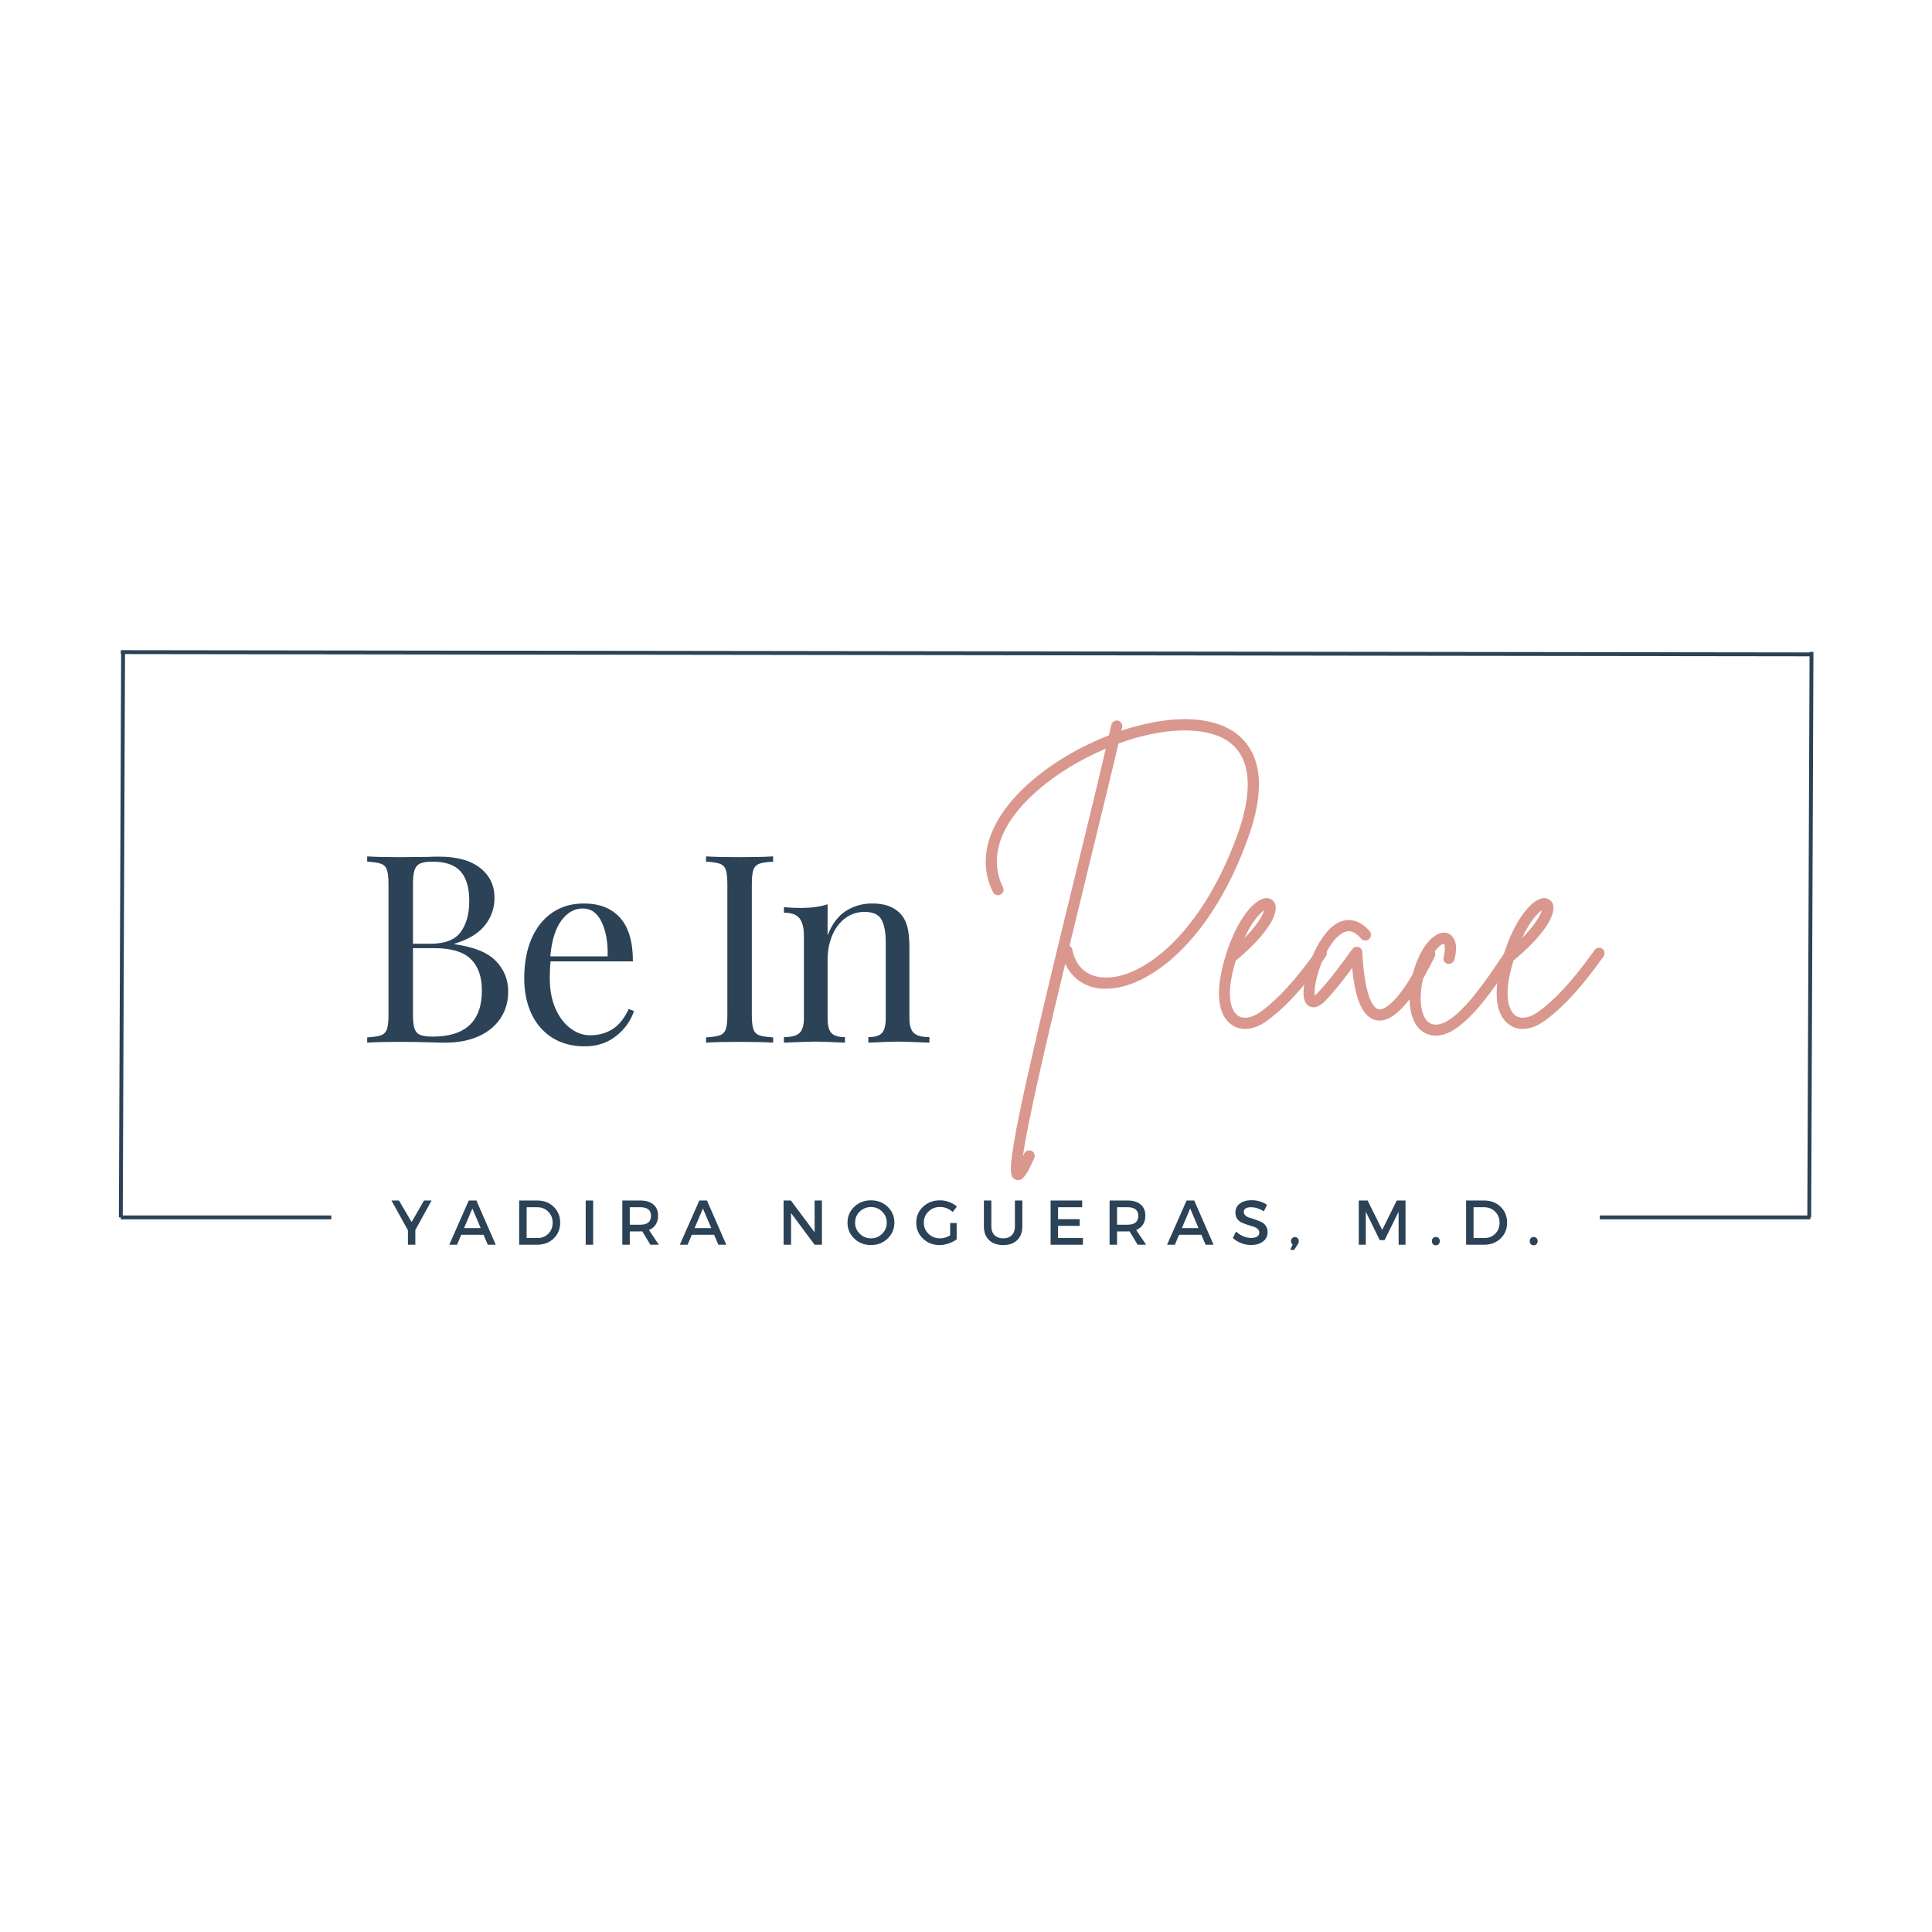 <?xml version="1.0" standalone="no"?>
<!DOCTYPE svg PUBLIC "-//W3C//DTD SVG 1.1//EN" "http://www.w3.org/Graphics/SVG/1.1/DTD/svg11.dtd">
<svg xmlns="http://www.w3.org/2000/svg" xmlns:xlink="http://www.w3.org/1999/xlink" width="30" zoomAndPan="magnify" viewBox="0 0 2250 2250" height="30" preserveAspectRatio="xMidYMid meet" version="1.0"><defs><g/></defs><path stroke-linecap="butt" transform="matrix(0.75, 0, 0, 0.75, 140.712, 1415.524)" fill="none" stroke-linejoin="miter" d="M -0.002 3.001 L 326.888 3.001 " stroke="#2b4257" stroke-width="6" stroke-opacity="1" stroke-miterlimit="4"/><path stroke-linecap="butt" transform="matrix(0.003, -0.75, 0.75, 0.003, 138.463, 1417.765)" fill="none" stroke-linejoin="miter" d="M -0.002 2.999 L 878.144 3 " stroke="#2b4257" stroke-width="6" stroke-opacity="1" stroke-miterlimit="4"/><path stroke-linecap="butt" transform="matrix(0.75, 0.001, -0.001, 0.75, 140.714, 757.213)" fill="none" stroke-linejoin="miter" d="M -0.002 2.998 L 2624.436 2.999 " stroke="#2b4257" stroke-width="6" stroke-opacity="1" stroke-miterlimit="4"/><path stroke-linecap="butt" transform="matrix(0.75, 0, 0, 0.75, 1863.107, 1415.524)" fill="none" stroke-linejoin="miter" d="M -0.003 3.001 L 326.888 3.001 " stroke="#2b4257" stroke-width="6" stroke-opacity="1" stroke-miterlimit="4"/><path stroke-linecap="butt" transform="matrix(0.003, -0.75, 0.75, 0.003, 2104.789, 1417.757)" fill="none" stroke-linejoin="miter" d="M -0.002 3.002 L 878.144 2.998 " stroke="#2b4257" stroke-width="6" stroke-opacity="1" stroke-miterlimit="4"/><g fill="#2b4257" fill-opacity="1"><g transform="translate(414.752, 1214.269)"><g><path d="M 114.594 -114.594 C 137.062 -111.531 153.094 -105.047 162.688 -95.141 C 172.289 -85.234 177.094 -73.332 177.094 -59.438 C 177.094 -47.789 174.129 -37.473 168.203 -28.484 C 162.285 -19.504 153.812 -12.508 142.781 -7.5 C 131.75 -2.5 118.676 0 103.562 0 C 98.039 0 93.344 -0.102 89.469 -0.312 C 76.395 -0.719 63.523 -0.922 50.859 -0.922 C 34.109 -0.922 21.445 -0.613 12.875 0 L 12.875 -6.125 C 20.227 -6.531 25.586 -7.348 28.953 -8.578 C 32.328 -9.805 34.625 -12.156 35.844 -15.625 C 37.07 -19.094 37.688 -24.711 37.688 -32.484 L 37.688 -184.453 C 37.688 -192.211 37.07 -197.828 35.844 -201.297 C 34.625 -204.766 32.328 -207.113 28.953 -208.344 C 25.586 -209.57 20.227 -210.391 12.875 -210.797 L 12.875 -216.922 C 21.445 -216.305 33.906 -216 50.25 -216 L 83.344 -216.312 C 87.219 -216.52 91.609 -216.625 96.516 -216.625 C 117.348 -216.625 133.328 -212.227 144.453 -203.438 C 155.586 -194.656 161.156 -183.016 161.156 -168.516 C 161.156 -156.672 157.426 -146.051 149.969 -136.656 C 142.52 -127.258 130.727 -120.109 114.594 -115.203 Z M 88.859 -210.797 C 82.523 -210.797 77.773 -210.078 74.609 -208.641 C 71.441 -207.211 69.242 -204.66 68.016 -200.984 C 66.797 -197.316 66.188 -191.805 66.188 -184.453 L 66.188 -115.203 L 86.703 -115.203 C 103.453 -115.203 115.145 -119.742 121.781 -128.828 C 128.426 -137.922 131.75 -150.023 131.75 -165.141 C 131.75 -180.461 128.379 -191.898 121.641 -199.453 C 114.898 -207.016 103.973 -210.797 88.859 -210.797 Z M 89.156 -7.047 C 127.352 -7.047 146.453 -24.922 146.453 -60.672 C 146.453 -76.805 142.109 -89.062 133.422 -97.438 C 124.742 -105.812 110.91 -110 91.922 -110 L 66.188 -110 L 66.188 -32.484 C 66.188 -25.129 66.797 -19.711 68.016 -16.234 C 69.242 -12.766 71.441 -10.363 74.609 -9.031 C 77.773 -7.707 82.625 -7.047 89.156 -7.047 Z M 89.156 -7.047 "/></g></g></g><g fill="#2b4257" fill-opacity="1"><g transform="translate(596.444, 1214.269)"><g><path d="M 141.859 -36.766 C 138.18 -25.535 131.285 -15.883 121.172 -7.812 C 111.066 0.258 98.863 4.297 84.562 4.297 C 70.062 4.297 57.5 0.977 46.875 -5.656 C 36.258 -12.301 28.141 -21.598 22.516 -33.547 C 16.898 -45.492 14.094 -59.332 14.094 -75.062 C 14.094 -92.832 16.953 -108.254 22.672 -121.328 C 28.391 -134.398 36.457 -144.457 46.875 -151.5 C 57.289 -158.551 69.445 -162.078 83.344 -162.078 C 101.719 -162.078 115.859 -156.508 125.766 -145.375 C 135.68 -134.25 140.641 -117.348 140.641 -94.672 L 44.734 -94.672 C 44.117 -88.953 43.812 -82.414 43.812 -75.062 C 43.812 -61.582 46.004 -49.836 50.391 -39.828 C 54.785 -29.816 60.609 -22.102 67.859 -16.688 C 75.117 -11.281 82.727 -8.578 90.688 -8.578 C 100.488 -8.578 109.172 -10.926 116.734 -15.625 C 124.297 -20.32 130.629 -28.188 135.734 -39.219 Z M 82.109 -156.266 C 72.516 -156.266 64.242 -151.566 57.297 -142.172 C 50.348 -132.773 46.055 -118.883 44.422 -100.5 L 111.219 -100.5 C 111.625 -116.426 109.32 -129.703 104.312 -140.328 C 99.312 -150.953 91.91 -156.266 82.109 -156.266 Z M 82.109 -156.266 "/></g></g></g><g fill="#2b4257" fill-opacity="1"><g transform="translate(742.288, 1214.269)"><g/></g></g><g fill="#2b4257" fill-opacity="1"><g transform="translate(809.389, 1214.269)"><g><path d="M 91 -210.797 C 83.645 -210.391 78.281 -209.57 74.906 -208.344 C 71.539 -207.113 69.242 -204.766 68.016 -201.297 C 66.797 -197.828 66.188 -192.211 66.188 -184.453 L 66.188 -32.484 C 66.188 -24.711 66.797 -19.094 68.016 -15.625 C 69.242 -12.156 71.539 -9.805 74.906 -8.578 C 78.281 -7.348 83.645 -6.531 91 -6.125 L 91 0 C 81.602 -0.613 68.633 -0.922 52.094 -0.922 C 34.52 -0.922 21.445 -0.613 12.875 0 L 12.875 -6.125 C 20.227 -6.531 25.586 -7.348 28.953 -8.578 C 32.328 -9.805 34.625 -12.156 35.844 -15.625 C 37.07 -19.094 37.688 -24.711 37.688 -32.484 L 37.688 -184.453 C 37.688 -192.211 37.07 -197.828 35.844 -201.297 C 34.625 -204.766 32.328 -207.113 28.953 -208.344 C 25.586 -209.57 20.227 -210.391 12.875 -210.797 L 12.875 -216.922 C 21.445 -216.305 34.52 -216 52.094 -216 C 68.426 -216 81.395 -216.305 91 -216.922 Z M 91 -210.797 "/></g></g></g><g fill="#2b4257" fill-opacity="1"><g transform="translate(904.065, 1214.269)"><g><path d="M 111.828 -162.078 C 126.129 -162.078 136.957 -158.195 144.312 -150.438 C 148.188 -146.352 150.941 -141.242 152.578 -135.109 C 154.211 -128.984 155.031 -120.711 155.031 -110.297 L 155.031 -28.5 C 155.031 -20.125 156.766 -14.352 160.234 -11.188 C 163.711 -8.02 169.738 -6.438 178.312 -6.438 L 178.312 0 C 159.52 -0.812 147.266 -1.219 141.547 -1.219 C 135.828 -1.219 124.391 -0.812 107.234 0 L 107.234 -6.438 C 114.797 -6.438 120.055 -8.02 123.016 -11.188 C 125.973 -14.352 127.453 -20.125 127.453 -28.5 L 127.453 -117.047 C 127.453 -128.484 125.816 -137.211 122.547 -143.234 C 119.285 -149.266 112.648 -152.281 102.641 -152.281 C 94.266 -152.281 86.805 -149.828 80.266 -144.922 C 73.734 -140.016 68.68 -133.32 65.109 -124.844 C 61.535 -116.375 59.75 -106.93 59.75 -96.516 L 59.75 -28.5 C 59.75 -20.125 61.227 -14.352 64.188 -11.188 C 67.145 -8.02 72.406 -6.438 79.969 -6.438 L 79.969 0 C 62.812 -0.812 51.375 -1.219 45.656 -1.219 C 39.938 -1.219 27.68 -0.812 8.891 0 L 8.891 -6.438 C 17.461 -6.438 23.484 -8.02 26.953 -11.188 C 30.43 -14.352 32.172 -20.125 32.172 -28.5 L 32.172 -124.391 C 32.172 -133.785 30.43 -140.629 26.953 -144.922 C 23.484 -149.211 17.461 -151.359 8.891 -151.359 L 8.891 -157.797 C 15.422 -157.18 21.75 -156.875 27.875 -156.875 C 40.75 -156.875 51.375 -158.301 59.75 -161.156 L 59.75 -125 C 64.852 -138.07 71.945 -147.52 81.031 -153.344 C 90.125 -159.164 100.391 -162.078 111.828 -162.078 Z M 111.828 -162.078 "/></g></g></g><g fill="#da978e" fill-opacity="1"><g transform="translate(1131.271, 1180.116)"><g><path d="M 305.859 -327.781 C 280.562 -344.969 239.766 -347.328 191.547 -334.188 C 185.812 -332.828 180.406 -331.156 174.672 -329.125 C 175.016 -330.469 175.359 -331.828 175.688 -333.172 C 176.359 -336.547 174 -339.922 170.625 -340.922 C 167.266 -341.609 163.547 -339.234 162.875 -335.875 C 162.203 -332.156 161.188 -328.109 160.172 -323.734 C 126.453 -310.578 94.078 -291.688 68.797 -269.438 C 20.906 -227.625 5.062 -181.094 25.297 -140.953 C 26.641 -137.922 30.688 -136.578 33.719 -138.266 C 37.094 -139.609 38.438 -143.656 36.75 -147.031 C 26.641 -166.922 18.547 -208.406 77.219 -259.656 C 99.141 -278.875 127.125 -295.734 156.469 -308.219 C 148.719 -274.5 137.578 -228.641 125.109 -177.719 C 105.547 -98.125 83.625 -8.094 67.781 62.391 C 59.016 101.172 52.938 129.828 49.578 150.406 C 43.844 184.797 45.188 191.547 51.938 193.906 C 52.609 194.234 53.625 194.234 54.625 194.234 C 60.703 194.234 65.422 186.141 73.172 168.609 C 74.859 165.578 73.172 161.531 70.141 160.172 C 66.766 158.828 62.719 160.172 61.375 163.547 C 61.031 164.562 60.359 165.578 60.031 166.25 C 65.422 127.125 87 34.391 109.266 -57.672 C 117.359 -40.469 132.531 -30.016 152.422 -28.656 C 153.766 -28.656 155.453 -28.656 156.812 -28.656 C 182.438 -28.656 212.781 -43.5 240.438 -69.797 C 273.828 -101.5 302.141 -148.031 322.375 -204.688 C 349.016 -278.875 328.109 -312.609 305.859 -327.781 Z M 310.234 -209.078 C 285.625 -140.281 253.922 -100.484 231.328 -78.906 C 204.688 -53.625 176.359 -40.125 153.438 -41.812 C 134.219 -42.828 121.406 -54.625 117.359 -74.859 C 116.672 -76.547 115.672 -77.891 114.312 -78.906 C 122.406 -112.297 130.5 -145 137.578 -174.672 C 151.078 -230.328 163.219 -279.547 171.312 -314.281 C 179.062 -316.984 187.156 -319.688 194.906 -321.703 C 239.094 -333.516 276.859 -331.828 298.781 -316.984 C 331.828 -294.391 323.391 -245.828 310.234 -209.078 Z M 310.234 -209.078 "/></g></g></g><g fill="#da978e" fill-opacity="1"><g transform="translate(1428.7, 1180.116)"><g><path d="M 113.984 -75.203 C 110.938 -77.219 106.891 -76.547 104.875 -73.516 C 79.578 -38.109 59.016 -15.844 38.781 -1.344 C 28.656 5.734 18.891 7.078 12.484 2.359 C 8.438 -0.672 -4.047 -14.156 10.453 -61.375 C 43.156 -88.344 61.031 -113.984 56.312 -127.469 C 54.625 -131.516 50.578 -134.219 46.203 -134.219 C 32.703 -133.875 12.141 -110.609 -1.344 -67.109 C -17.875 -13.484 -4.391 6.062 5.062 12.812 C 9.781 16.531 15.172 18.203 21.25 18.203 C 29 18.203 37.766 15.172 46.203 9.109 C 67.781 -6.406 89.031 -29.344 115.328 -66.094 C 117.359 -69.125 116.672 -73.172 113.984 -75.203 Z M 43.5 -120.047 C 42.156 -114.656 36.422 -103.859 20.578 -87.672 C 29.344 -107.234 38.781 -116.672 43.5 -120.047 Z M 43.5 -120.047 "/></g></g></g><g fill="#da978e" fill-opacity="1"><g transform="translate(1526.831, 1180.116)"><g><path d="M 140.953 -74.859 C 137.922 -76.219 133.875 -74.859 132.531 -71.828 C 106.891 -19.562 87.672 -3.031 78.578 -4.719 C 74.859 -5.391 62.719 -12.484 59.688 -71.484 C 59.688 -74.188 57.672 -76.547 55.297 -77.219 C 52.609 -77.891 49.578 -77.219 48.219 -74.859 C 46.203 -72.5 44.172 -69.797 42.156 -66.766 C 33.719 -55.297 22.594 -39.797 9.109 -25.297 C 7.078 -22.938 5.391 -21.578 4.391 -20.906 C 2.016 -32.703 14.5 -77.891 34.391 -92.062 C 40.125 -96.109 47.891 -99.141 58.344 -87 C 60.703 -84.312 64.75 -83.969 67.438 -86.328 C 70.141 -88.344 70.484 -92.734 68.453 -95.438 C 55.641 -110.266 43.5 -109.938 35.406 -107.234 C 9.438 -98.125 -8.094 -48.219 -8.766 -25.297 C -9.109 -15.844 -6.406 -9.781 -1.016 -7.75 C 7.422 -4.391 15.844 -13.484 18.547 -16.531 C 30.016 -29 40.469 -42.484 47.891 -52.938 C 51.594 -14.5 60.703 4.719 75.875 8.094 C 77.219 8.094 78.578 8.438 79.922 8.438 C 102.859 8.438 127.469 -31.703 144 -66.094 C 145.672 -69.469 144.328 -73.172 140.953 -74.859 Z M 140.953 -74.859 "/></g></g></g><g fill="#da978e" fill-opacity="1"><g transform="translate(1652.277, 1180.116)"><g><path d="M 111.281 -76.547 C 108.25 -78.234 104.203 -77.562 102.516 -74.531 C 79.578 -39.797 41.484 18.203 16.531 12.812 C 12.484 11.797 9.109 9.109 6.75 4.719 C 0 -7.422 1.016 -31.703 8.766 -52.938 C 17.203 -75.531 27.312 -81.266 29.344 -80.938 C 29.672 -80.594 31.703 -76.219 29 -65.75 C 27.984 -62.047 30.016 -58.672 33.391 -57.672 C 37.094 -56.984 40.469 -59.016 41.484 -62.391 C 47.891 -86.672 36.75 -92.062 33.391 -93.406 C 20.906 -97.125 5.734 -82.281 -3.375 -57.328 C -11.125 -36.422 -14.5 -6.75 -4.391 11.125 C -0.344 18.891 6.062 23.609 13.828 25.297 C 15.844 25.969 17.875 25.969 19.891 25.969 C 49.234 25.969 80.938 -18.203 113.312 -67.438 C 115.328 -70.484 114.312 -74.531 111.281 -76.547 Z M 111.281 -76.547 "/></g></g></g><g fill="#da978e" fill-opacity="1"><g transform="translate(1752.095, 1180.116)"><g><path d="M 113.984 -75.203 C 110.938 -77.219 106.891 -76.547 104.875 -73.516 C 79.578 -38.109 59.016 -15.844 38.781 -1.344 C 28.656 5.734 18.891 7.078 12.484 2.359 C 8.438 -0.672 -4.047 -14.156 10.453 -61.375 C 43.156 -88.344 61.031 -113.984 56.312 -127.469 C 54.625 -131.516 50.578 -134.219 46.203 -134.219 C 32.703 -133.875 12.141 -110.609 -1.344 -67.109 C -17.875 -13.484 -4.391 6.062 5.062 12.812 C 9.781 16.531 15.172 18.203 21.25 18.203 C 29 18.203 37.766 15.172 46.203 9.109 C 67.781 -6.406 89.031 -29.344 115.328 -66.094 C 117.359 -69.125 116.672 -73.172 113.984 -75.203 Z M 43.5 -120.047 C 42.156 -114.656 36.422 -103.859 20.578 -87.672 C 29.344 -107.234 38.781 -116.672 43.5 -120.047 Z M 43.5 -120.047 "/></g></g></g><g fill="#2b4257" fill-opacity="1"><g transform="translate(455.816, 1449.624)"><g><path d="M 27.875 -17.141 L 27.875 0 L 19.266 0 L 19.266 -16.844 L 0.078 -51.5 L 8.828 -51.5 L 23.547 -26.406 L 37.953 -51.5 L 46.781 -51.5 Z M 27.875 -17.141 "/></g></g></g><g fill="#2b4257" fill-opacity="1"><g transform="translate(523.126, 1449.624)"><g><path d="M 40.016 -11.625 L 14.047 -11.625 L 9.125 0 L 0.078 0 L 22.797 -51.5 L 31.703 -51.5 L 54.219 0 L 44.953 0 Z M 36.703 -19.344 L 27 -42.219 L 17.281 -19.344 Z M 36.703 -19.344 "/></g></g></g><g fill="#2b4257" fill-opacity="1"><g transform="translate(597.866, 1449.624)"><g><path d="M 6.766 -51.5 L 27.875 -51.5 C 35.57 -51.5 41.938 -49.066 46.969 -44.203 C 52 -39.348 54.516 -33.191 54.516 -25.734 C 54.516 -18.285 51.988 -12.133 46.938 -7.281 C 41.883 -2.426 35.457 0 27.656 0 L 6.766 0 Z M 15.453 -43.703 L 15.453 -7.797 L 28.094 -7.797 C 33.145 -7.797 37.348 -9.473 40.703 -12.828 C 44.066 -16.191 45.75 -20.473 45.75 -25.672 C 45.75 -30.867 44.02 -35.172 40.562 -38.578 C 37.113 -41.992 32.836 -43.703 27.734 -43.703 Z M 15.453 -43.703 "/></g></g></g><g fill="#2b4257" fill-opacity="1"><g transform="translate(675.327, 1449.624)"><g><path d="M 15.453 0 L 6.766 0 L 6.766 -51.5 L 15.453 -51.5 Z M 15.453 0 "/></g></g></g><g fill="#2b4257" fill-opacity="1"><g transform="translate(717.994, 1449.624)"><g><path d="M 39.422 0 L 30.016 -15.594 C 29.523 -15.539 28.738 -15.516 27.656 -15.516 L 15.453 -15.516 L 15.453 0 L 6.766 0 L 6.766 -51.5 L 27.656 -51.5 C 34.227 -51.5 39.328 -49.961 42.953 -46.891 C 46.586 -43.828 48.406 -39.5 48.406 -33.906 C 48.406 -29.789 47.484 -26.312 45.641 -23.469 C 43.805 -20.625 41.172 -18.539 37.734 -17.219 L 49.281 0 Z M 15.453 -23.312 L 27.656 -23.312 C 36 -23.312 40.172 -26.77 40.172 -33.688 C 40.172 -40.363 36 -43.703 27.656 -43.703 L 15.453 -43.703 Z M 15.453 -23.312 "/></g></g></g><g fill="#2b4257" fill-opacity="1"><g transform="translate(791.63, 1449.624)"><g><path d="M 40.016 -11.625 L 14.047 -11.625 L 9.125 0 L 0.078 0 L 22.797 -51.5 L 31.703 -51.5 L 54.219 0 L 44.953 0 Z M 36.703 -19.344 L 27 -42.219 L 17.281 -19.344 Z M 36.703 -19.344 "/></g></g></g><g fill="#2b4257" fill-opacity="1"><g transform="translate(866.369, 1449.624)"><g/></g></g><g fill="#2b4257" fill-opacity="1"><g transform="translate(905.799, 1449.624)"><g><path d="M 51.422 0 L 42.891 0 L 15.453 -36.922 L 15.453 0 L 6.766 0 L 6.766 -51.5 L 15.297 -51.5 L 42.891 -14.484 L 42.891 -51.5 L 51.422 -51.5 Z M 51.422 0 "/></g></g></g><g fill="#2b4257" fill-opacity="1"><g transform="translate(984.511, 1449.624)"><g><path d="M 10.375 -44.25 C 15.625 -49.227 22.098 -51.719 29.797 -51.719 C 37.492 -51.719 43.961 -49.227 49.203 -44.25 C 54.453 -39.27 57.078 -33.102 57.078 -25.75 C 57.078 -18.395 54.453 -12.203 49.203 -7.172 C 43.961 -2.141 37.492 0.375 29.797 0.375 C 22.098 0.375 15.625 -2.141 10.375 -7.172 C 5.125 -12.203 2.5 -18.395 2.5 -25.75 C 2.5 -33.102 5.125 -39.27 10.375 -44.25 Z M 29.859 -43.922 C 24.766 -43.922 20.398 -42.164 16.766 -38.656 C 13.141 -35.145 11.328 -30.836 11.328 -25.734 C 11.328 -20.641 13.156 -16.316 16.812 -12.766 C 20.469 -9.211 24.816 -7.438 29.859 -7.438 C 34.91 -7.438 39.227 -9.211 42.812 -12.766 C 46.395 -16.316 48.188 -20.641 48.188 -25.734 C 48.188 -30.836 46.395 -35.145 42.812 -38.656 C 39.227 -42.164 34.91 -43.922 29.859 -43.922 Z M 29.859 -43.922 "/></g></g></g><g fill="#2b4257" fill-opacity="1"><g transform="translate(1064.547, 1449.624)"><g><path d="M 42 -25.312 L 49.578 -25.312 L 49.578 -6.328 C 46.93 -4.316 43.805 -2.695 40.203 -1.469 C 36.598 -0.238 33.055 0.375 29.578 0.375 C 21.973 0.375 15.555 -2.141 10.328 -7.172 C 5.109 -12.203 2.5 -18.395 2.5 -25.75 C 2.5 -33.102 5.145 -39.27 10.438 -44.25 C 15.738 -49.227 22.289 -51.719 30.094 -51.719 C 33.719 -51.719 37.281 -51.066 40.781 -49.766 C 44.289 -48.461 47.32 -46.707 49.875 -44.5 L 44.953 -38.109 C 40.734 -42.023 35.781 -43.984 30.094 -43.984 C 24.844 -43.984 20.398 -42.219 16.766 -38.688 C 13.141 -35.156 11.328 -30.844 11.328 -25.75 C 11.328 -20.594 13.156 -16.25 16.812 -12.719 C 20.469 -9.195 24.914 -7.438 30.156 -7.438 C 34.133 -7.438 38.082 -8.609 42 -10.953 Z M 42 -25.312 "/></g></g></g><g fill="#2b4257" fill-opacity="1"><g transform="translate(1140.096, 1449.624)"><g><path d="M 50.531 -51.5 L 50.531 -21.328 C 50.531 -14.609 48.547 -9.312 44.578 -5.438 C 40.609 -1.562 35.141 0.375 28.172 0.375 C 21.211 0.375 15.734 -1.562 11.734 -5.438 C 7.734 -9.312 5.734 -14.609 5.734 -21.328 L 5.734 -51.5 L 14.422 -51.5 L 14.422 -21.328 C 14.422 -17.016 15.656 -13.617 18.125 -11.141 C 20.602 -8.672 23.977 -7.438 28.25 -7.438 C 32.469 -7.438 35.789 -8.66 38.219 -11.109 C 40.645 -13.555 41.859 -16.961 41.859 -21.328 L 41.859 -51.5 Z M 50.531 -51.5 "/></g></g></g><g fill="#2b4257" fill-opacity="1"><g transform="translate(1216.748, 1449.624)"><g><path d="M 43.547 -43.703 L 15.453 -43.703 L 15.453 -29.797 L 40.609 -29.797 L 40.609 -22 L 15.453 -22 L 15.453 -7.797 L 44.438 -7.797 L 44.438 0 L 6.766 0 L 6.766 -51.5 L 43.547 -51.5 Z M 43.547 -43.703 "/></g></g></g><g fill="#2b4257" fill-opacity="1"><g transform="translate(1285.456, 1449.624)"><g><path d="M 39.422 0 L 30.016 -15.594 C 29.523 -15.539 28.738 -15.516 27.656 -15.516 L 15.453 -15.516 L 15.453 0 L 6.766 0 L 6.766 -51.5 L 27.656 -51.5 C 34.227 -51.5 39.328 -49.961 42.953 -46.891 C 46.586 -43.828 48.406 -39.5 48.406 -33.906 C 48.406 -29.789 47.484 -26.312 45.641 -23.469 C 43.805 -20.625 41.172 -18.539 37.734 -17.219 L 49.281 0 Z M 15.453 -23.312 L 27.656 -23.312 C 36 -23.312 40.172 -26.77 40.172 -33.688 C 40.172 -40.363 36 -43.703 27.656 -43.703 L 15.453 -43.703 Z M 15.453 -23.312 "/></g></g></g><g fill="#2b4257" fill-opacity="1"><g transform="translate(1359.092, 1449.624)"><g><path d="M 40.016 -11.625 L 14.047 -11.625 L 9.125 0 L 0.078 0 L 22.797 -51.5 L 31.703 -51.5 L 54.219 0 L 44.953 0 Z M 36.703 -19.344 L 27 -42.219 L 17.281 -19.344 Z M 36.703 -19.344 "/></g></g></g><g fill="#2b4257" fill-opacity="1"><g transform="translate(1433.832, 1449.624)"><g><path d="M 23.688 -51.859 C 30.352 -51.859 36.359 -50.094 41.703 -46.562 L 38.109 -38.922 C 32.859 -42.109 27.832 -43.703 23.031 -43.703 C 20.426 -43.703 18.375 -43.234 16.875 -42.297 C 15.383 -41.367 14.641 -40.047 14.641 -38.328 C 14.641 -36.609 15.328 -35.145 16.703 -33.938 C 18.078 -32.738 19.789 -31.859 21.844 -31.297 C 23.906 -30.734 26.133 -30.02 28.531 -29.156 C 30.938 -28.301 33.172 -27.395 35.234 -26.438 C 37.297 -25.488 39 -23.992 40.344 -21.953 C 41.695 -19.922 42.375 -17.457 42.375 -14.562 C 42.375 -10.051 40.57 -6.445 36.969 -3.75 C 33.363 -1.051 28.691 0.297 22.953 0.297 C 19.023 0.297 15.223 -0.438 11.547 -1.906 C 7.867 -3.383 4.656 -5.375 1.906 -7.875 L 5.672 -15.375 C 8.266 -12.969 11.117 -11.113 14.234 -9.812 C 17.348 -8.52 20.301 -7.875 23.094 -7.875 C 26.133 -7.875 28.5 -8.426 30.188 -9.531 C 31.883 -10.633 32.734 -12.164 32.734 -14.125 C 32.734 -15.883 32.047 -17.363 30.672 -18.562 C 29.297 -19.77 27.578 -20.656 25.516 -21.219 C 23.461 -21.781 21.234 -22.469 18.828 -23.281 C 16.43 -24.094 14.203 -24.953 12.141 -25.859 C 10.078 -26.766 8.359 -28.223 6.984 -30.234 C 5.609 -32.242 4.922 -34.672 4.922 -37.516 C 4.922 -41.879 6.641 -45.359 10.078 -47.953 C 13.516 -50.555 18.051 -51.859 23.688 -51.859 Z M 23.688 -51.859 "/></g></g></g><g fill="#2b4257" fill-opacity="1"><g transform="translate(1500.038, 1449.624)"><g><path d="M 8.016 -8.906 C 9.242 -8.906 10.297 -8.473 11.172 -7.609 C 12.055 -6.754 12.5 -5.613 12.5 -4.188 C 12.5 -2.863 12.062 -1.566 11.188 -0.297 L 6.984 6.031 L 2.641 6.031 L 5.438 -0.375 C 4.113 -1.25 3.453 -2.52 3.453 -4.188 C 3.453 -5.562 3.879 -6.691 4.734 -7.578 C 5.598 -8.461 6.691 -8.906 8.016 -8.906 Z M 8.016 -8.906 "/></g></g></g><g fill="#2b4257" fill-opacity="1"><g transform="translate(1536.231, 1449.624)"><g/></g></g><g fill="#2b4257" fill-opacity="1"><g transform="translate(1575.661, 1449.624)"><g><path d="M 61.203 0 L 53.188 0 L 53.109 -38.469 L 36.859 -5.375 L 31.188 -5.375 L 14.938 -38.469 L 14.938 0 L 6.766 0 L 6.766 -51.5 L 17.062 -51.5 L 34.062 -17.281 L 50.984 -51.5 L 61.203 -51.5 Z M 61.203 0 "/></g></g></g><g fill="#2b4257" fill-opacity="1"><g transform="translate(1664.157, 1449.624)"><g><path d="M 4.703 -7.688 C 5.586 -8.594 6.691 -9.047 8.016 -9.047 C 9.336 -9.047 10.441 -8.594 11.328 -7.688 C 12.211 -6.781 12.656 -5.641 12.656 -4.266 C 12.656 -2.848 12.211 -1.672 11.328 -0.734 C 10.441 0.191 9.336 0.656 8.016 0.656 C 6.691 0.656 5.586 0.191 4.703 -0.734 C 3.828 -1.672 3.391 -2.848 3.391 -4.266 C 3.391 -5.641 3.828 -6.781 4.703 -7.688 Z M 4.703 -7.688 "/></g></g></g><g fill="#2b4257" fill-opacity="1"><g transform="translate(1700.644, 1449.624)"><g><path d="M 6.766 -51.5 L 27.875 -51.5 C 35.57 -51.5 41.938 -49.066 46.969 -44.203 C 52 -39.348 54.516 -33.191 54.516 -25.734 C 54.516 -18.285 51.988 -12.133 46.938 -7.281 C 41.883 -2.426 35.457 0 27.656 0 L 6.766 0 Z M 15.453 -43.703 L 15.453 -7.797 L 28.094 -7.797 C 33.145 -7.797 37.348 -9.473 40.703 -12.828 C 44.066 -16.191 45.75 -20.473 45.75 -25.672 C 45.75 -30.867 44.02 -35.172 40.562 -38.578 C 37.113 -41.992 32.836 -43.703 27.734 -43.703 Z M 15.453 -43.703 "/></g></g></g><g fill="#2b4257" fill-opacity="1"><g transform="translate(1778.105, 1449.624)"><g><path d="M 4.703 -7.688 C 5.586 -8.594 6.691 -9.047 8.016 -9.047 C 9.336 -9.047 10.441 -8.594 11.328 -7.688 C 12.211 -6.781 12.656 -5.641 12.656 -4.266 C 12.656 -2.848 12.211 -1.672 11.328 -0.734 C 10.441 0.191 9.336 0.656 8.016 0.656 C 6.691 0.656 5.586 0.191 4.703 -0.734 C 3.828 -1.672 3.391 -2.848 3.391 -4.266 C 3.391 -5.641 3.828 -6.781 4.703 -7.688 Z M 4.703 -7.688 "/></g></g></g></svg>